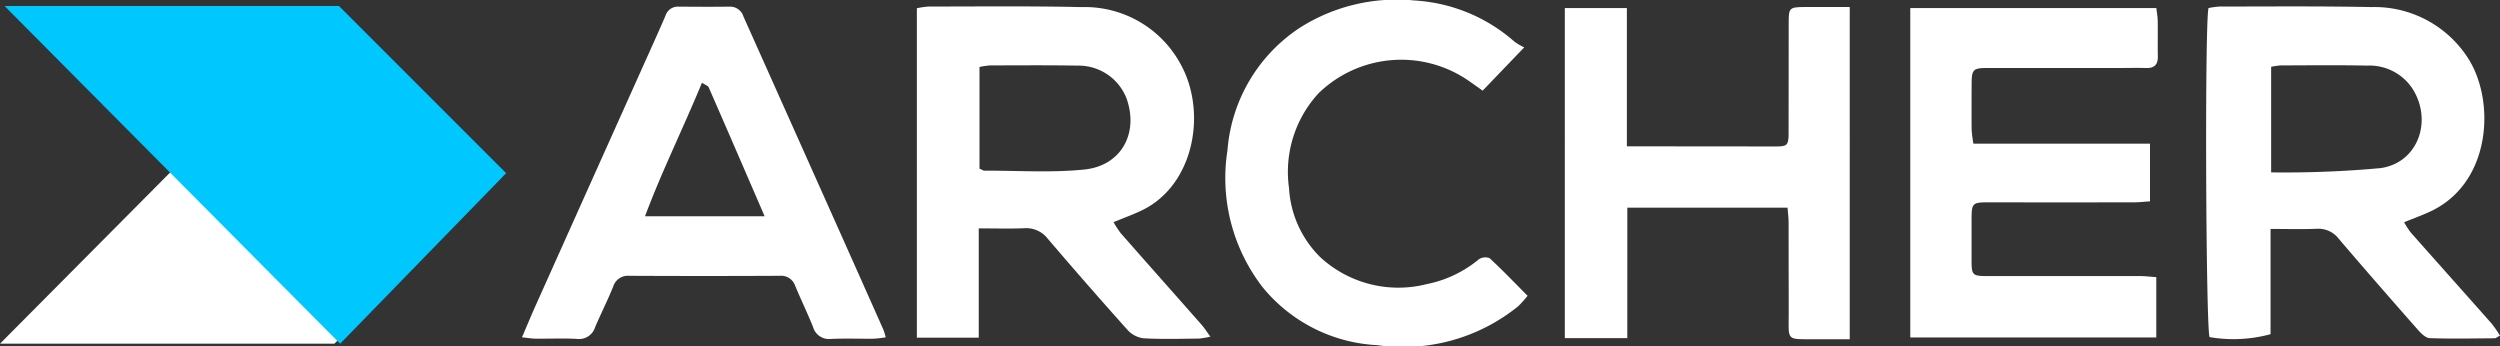 <svg xmlns="http://www.w3.org/2000/svg" xmlns:xlink="http://www.w3.org/1999/xlink" width="179.432" height="24.859" viewBox="0 0 179.432 24.859"><rect x="0" y="0" width="179.432" height="24.859" fill="#333333" stroke="none"/><defs><clipPath id="a"><rect width="179.432" height="24.859" fill="none"/></clipPath></defs><g transform="translate(45 -2)"><g transform="translate(-45 2)" clip-path="url(#a)"><path d="M488.834,17.379v7.556a10.136,10.136,0,0,1-4.376.21c-.265-.58-.357-22.461-.077-23.616a5.7,5.7,0,0,1,.816-.11c3.621,0,7.244-.033,10.864.039a7.986,7.986,0,0,1,6.882,3.568c2.029,3.023,1.78,8.84-2.412,10.99-.645.331-1.339.565-2.112.886a6.1,6.1,0,0,0,.484.743c1.929,2.18,3.871,4.35,5.8,6.531a9.038,9.038,0,0,1,.6.861c-.2.1-.294.191-.388.192-1.551.012-3.1.044-4.653-.009-.286-.01-.612-.327-.833-.577-1.907-2.164-3.807-4.334-5.678-6.529a1.854,1.854,0,0,0-1.613-.744c-1.052.044-2.108.011-3.3.011m.038-4.059a74.761,74.761,0,0,0,7.856-.307c2.625-.367,3.732-3.285,2.352-5.6a3.689,3.689,0,0,0-3.31-1.756c-2.068-.046-4.138-.019-6.207-.014a5.215,5.215,0,0,0-.691.1Z" transform="translate(-325.87 -0.95)" fill="#fff"/><path d="M215.345,16.888a6.64,6.64,0,0,0,.52.8c1.923,2.189,3.86,4.366,5.786,6.552.207.235.375.5.641.866a6,6,0,0,1-.834.141c-1.335.011-2.673.054-4-.025a1.893,1.893,0,0,1-1.14-.631q-2.889-3.224-5.7-6.518a1.949,1.949,0,0,0-1.7-.746c-1.026.041-2.055.01-3.249.01v7.843h-4.441V1.537a5.714,5.714,0,0,1,.845-.123c3.651,0,7.3-.042,10.953.041a7.819,7.819,0,0,1,7.1,4.036c1.945,3.434,1.028,8.65-2.645,10.5-.627.316-1.3.549-2.134.9m-9.624-3.844c.195.086.269.147.343.147,2.394-.007,4.806.159,7.177-.081,2.661-.269,3.925-2.61,3.032-5.107a3.69,3.69,0,0,0-3.505-2.351c-2.1-.038-4.194-.019-6.291-.015a5.49,5.49,0,0,0-.756.112Z" transform="translate(-135.422 -0.945)" fill="#fff"/><path d="M419.277,1.768h17.66c.036.32.1.632.1.945.013.844-.008,1.689.007,2.533.01.587-.251.842-.839.825-.708-.02-1.416,0-2.124,0q-4.657,0-9.315,0c-.965,0-1.079.121-1.085,1.089-.006,1.116-.009,2.233,0,3.35a9.253,9.253,0,0,0,.127.991h12.674v4.14c-.421.027-.792.071-1.163.071q-5.229.008-10.458,0c-1.118,0-1.183.068-1.185,1.217q0,1.43,0,2.86c0,1.185.032,1.216,1.256,1.217q5.434,0,10.867,0c.345,0,.691.045,1.135.076v4.327H419.277Z" transform="translate(-282.171 -1.19)" fill="#fff"/><path d="M347.939,25.294h-4.484V1.6h4.453v9.926h1.146q4.781,0,9.561.009c.781,0,.894-.083.9-.89.011-2.67,0-5.339.007-8.009,0-1.042.06-1.1,1.118-1.109s2.11,0,3.263,0V25.373c-.817,0-1.592,0-2.367,0-2.3-.008-2,.177-2.011-2.013-.012-2.125,0-4.249-.008-6.374,0-.319-.045-.639-.076-1.058h-11.5Z" transform="translate(-231.143 -1.023)" fill="#fff"/><path d="M140.656,25.195a7.885,7.885,0,0,1-.832.1c-1.035.011-2.071-.029-3.1.017a1.189,1.189,0,0,1-1.286-.876c-.4-.982-.859-1.938-1.268-2.916a1.07,1.07,0,0,0-1.122-.739q-5.391.027-10.781,0a1.109,1.109,0,0,0-1.172.788c-.4.981-.879,1.929-1.295,2.9a1.2,1.2,0,0,1-1.307.841c-.977-.054-1.96-.008-2.94-.018-.285,0-.57-.052-1-.095.358-.835.653-1.55.969-2.256q4.219-9.41,8.444-18.818c.3-.67.6-1.338.889-2.014a.925.925,0,0,1,.932-.646c1.225.009,2.451.017,3.675,0a1,1,0,0,1,.985.706q3.1,6.92,6.193,13.841,1.93,4.316,3.852,8.637a5.63,5.63,0,0,1,.17.545M127.47,6.925c-1.343,3.26-2.858,6.305-4.088,9.585h8.588c-1.384-3.2-2.693-6.231-4.017-9.258-.05-.114-.241-.168-.483-.326" transform="translate(-77.089 -0.986)" fill="#fff"/><path d="M287.5,6.506c-.464-.327-.792-.564-1.127-.792a8.518,8.518,0,0,0-10.659.987,8.334,8.334,0,0,0-2.113,6.792,7.563,7.563,0,0,0,2.227,4.95,8.267,8.267,0,0,0,7.67,1.946,8.43,8.43,0,0,0,3.723-1.774.837.837,0,0,1,.777-.085c.915.845,1.777,1.747,2.727,2.7a7.679,7.679,0,0,1-.686.759,13.121,13.121,0,0,1-10.1,2.784,11.348,11.348,0,0,1-8.216-4.14,12.807,12.807,0,0,1-2.539-9.847,11.61,11.61,0,0,1,5.23-8.818A12.967,12.967,0,0,1,282.612.035,11.9,11.9,0,0,1,289.794,3a4.131,4.131,0,0,0,.689.4L287.5,6.506" transform="translate(-181.085 0)" fill="#fff"/><path d="M0,25.555H24l12-12L24.086,1.317Z" transform="translate(0 -0.887)" fill="#fff"/><path d="M1,1.318H25l12,12L25.086,25.556Z" transform="translate(-0.673 -0.887)" fill="#00c8ff"/></g></g></svg>